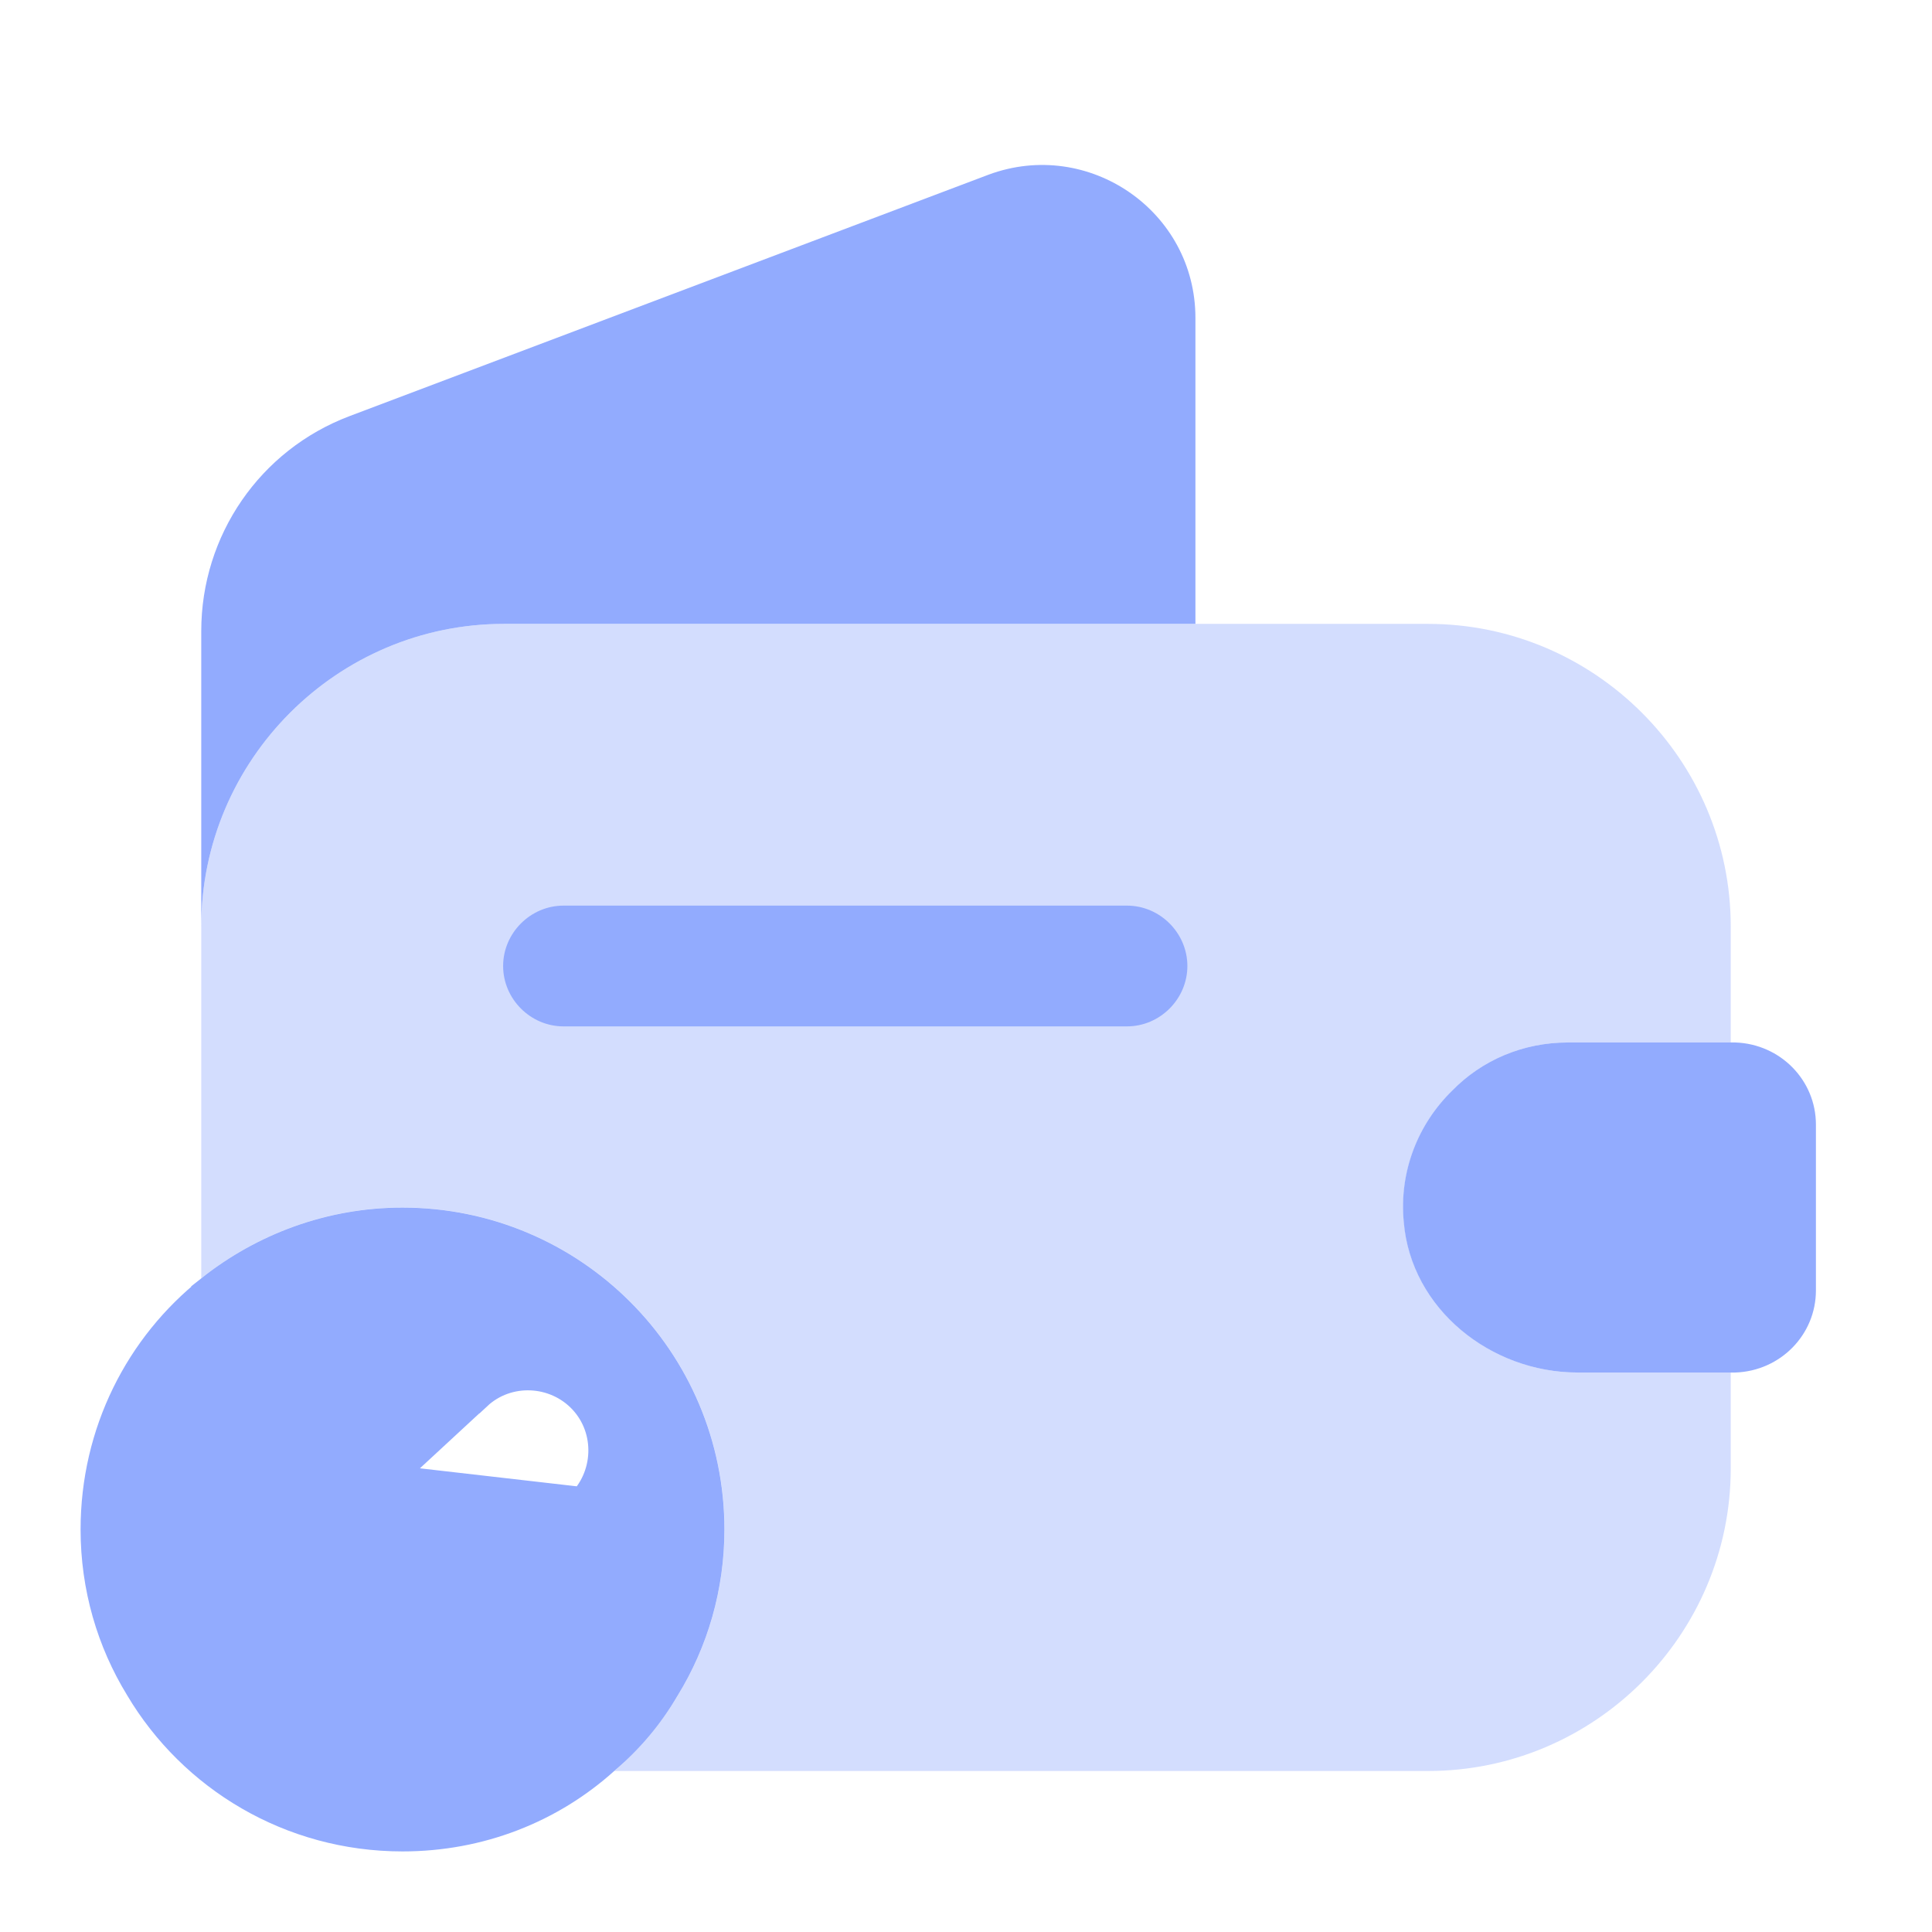 <svg width="12" height="12" viewBox="0 0 12 12" fill="none" xmlns="http://www.w3.org/2000/svg">
<path d="M3.649 9.407L3.648 9.407L2.583 10.392C2.583 10.392 2.583 10.392 2.583 10.392L2.583 10.392L2.47 10.27C2.4 10.335 2.305 10.37 2.215 10.37C2.12 10.37 2.025 10.335 1.95 10.26L1.455 9.765C1.31 9.62 1.31 9.38 1.455 9.235C1.6 9.09 1.84 9.09 1.985 9.235L3.649 9.407ZM3.649 9.407C3.865 9.205 3.881 8.86 3.677 8.641C3.475 8.425 3.13 8.409 2.912 8.613C2.911 8.613 2.911 8.613 2.911 8.613L2.229 9.244L3.649 9.407ZM1.354 8.071L1.354 8.07C1.671 7.818 2.07 7.667 2.5 7.667C3.513 7.667 4.333 8.487 4.333 9.5C4.333 9.844 4.237 10.168 4.068 10.443L4.068 10.443L4.066 10.446C3.971 10.61 3.848 10.755 3.708 10.872L3.708 10.872L3.704 10.876C3.384 11.164 2.963 11.333 2.5 11.333C1.831 11.333 1.249 10.976 0.933 10.445L0.933 10.445L0.932 10.443C0.763 10.168 0.667 9.844 0.667 9.5C0.667 8.922 0.932 8.405 1.354 8.071Z" fill="#92ABFE" stroke="#92ABFE" stroke-width="0.333"/>
<path opacity="0.4" d="M9.74 6.475H10.75V5.755C10.75 4.72 9.905 3.875 8.87 3.875H3.13C2.095 3.875 1.25 4.72 1.25 5.755V7.94C1.595 7.665 2.03 7.5 2.5 7.5C3.605 7.5 4.5 8.395 4.5 9.5C4.5 9.875 4.395 10.23 4.21 10.53C4.105 10.71 3.97 10.87 3.815 11H8.87C9.905 11 10.75 10.155 10.75 9.12V8.525H9.8C9.26 8.525 8.765 8.13 8.72 7.59C8.69 7.275 8.81 6.98 9.02 6.775C9.205 6.585 9.46 6.475 9.74 6.475Z" fill="#92ABFE"/>
<path d="M7.425 1.975V3.875H3.13C2.095 3.875 1.25 4.72 1.25 5.755V3.92C1.25 3.325 1.615 2.795 2.17 2.585L6.14 1.085C6.76 0.855 7.425 1.31 7.425 1.975Z" fill="#92ABFE"/>
<path d="M11.279 6.985V8.015C11.279 8.29 11.059 8.515 10.779 8.525H9.799C9.259 8.525 8.764 8.13 8.719 7.59C8.689 7.275 8.809 6.98 9.019 6.775C9.204 6.585 9.459 6.475 9.739 6.475H10.779C11.059 6.485 11.279 6.71 11.279 6.985Z" fill="#92ABFE"/>
<path d="M7 6.375H3.5C3.295 6.375 3.125 6.205 3.125 6C3.125 5.795 3.295 5.625 3.5 5.625H7C7.205 5.625 7.375 5.795 7.375 6C7.375 6.205 7.205 6.375 7 6.375Z" fill="#92ABFE"/>
</svg>

